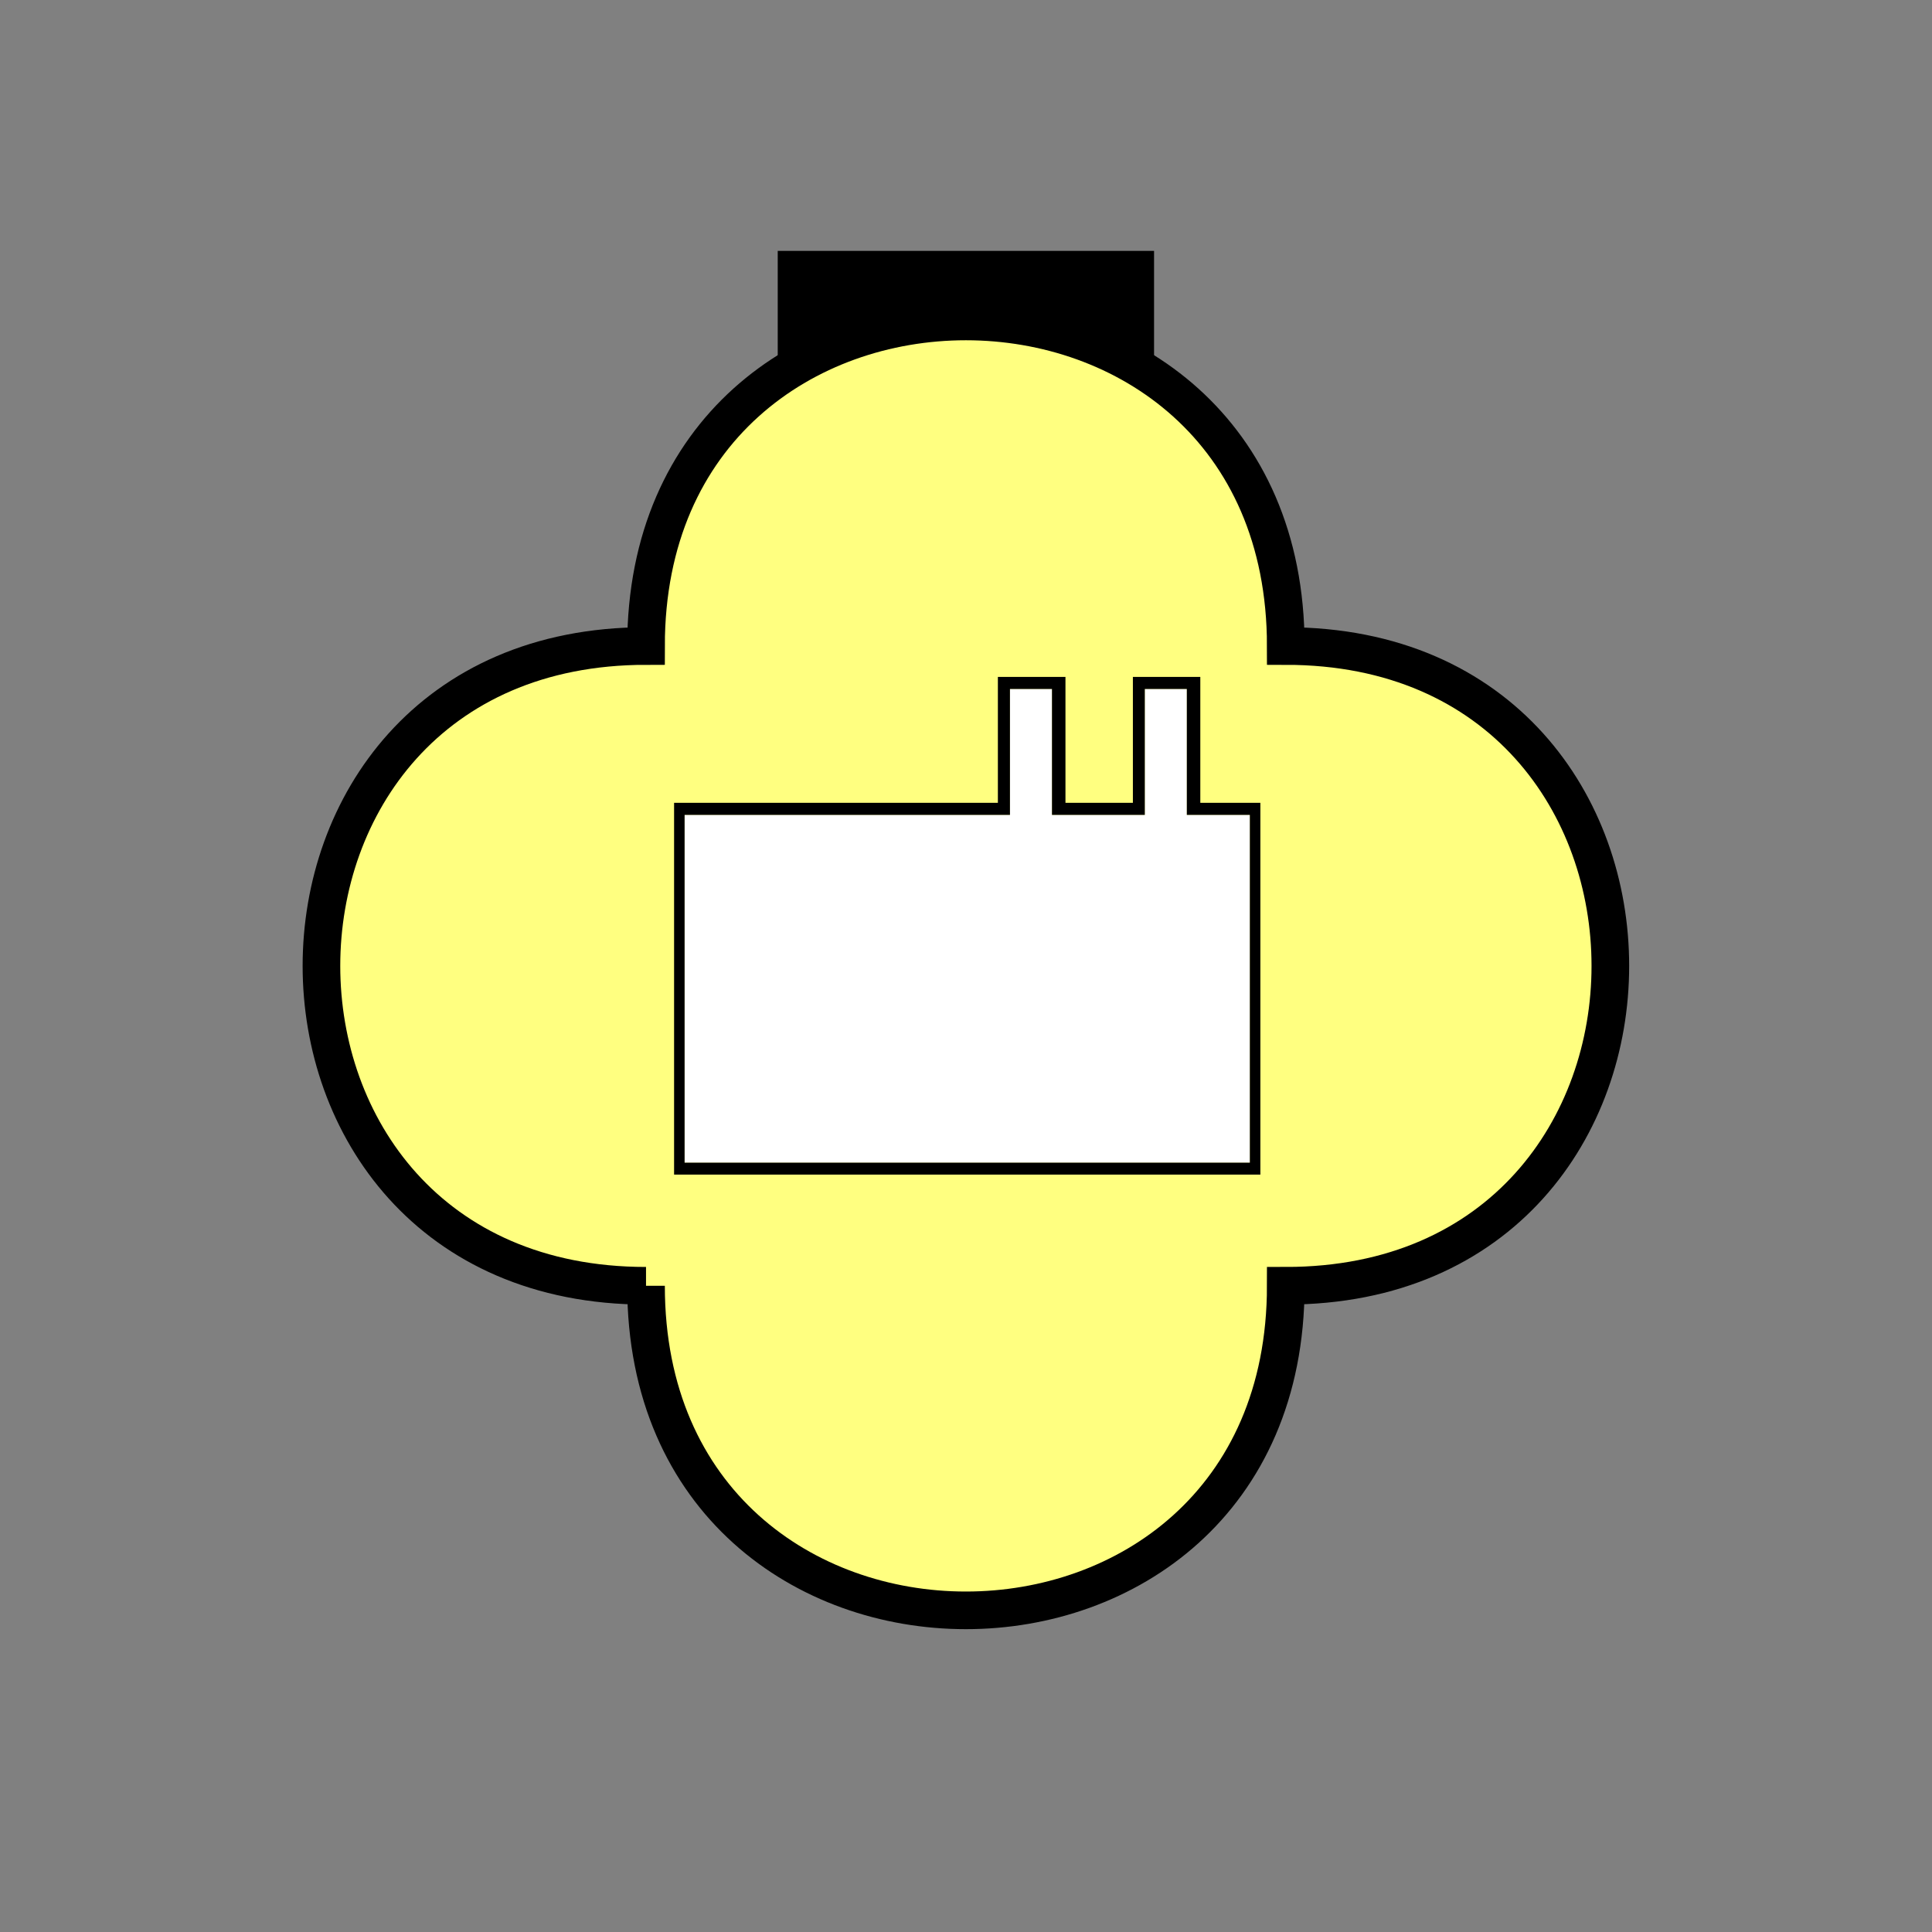 <?xml version="1.0" encoding="UTF-8" standalone="no"?>
<svg
   xmlns:dc="http://purl.org/dc/elements/1.1/"
   xmlns:cc="http://creativecommons.org/ns#"
   xmlns:rdf="http://www.w3.org/1999/02/22-rdf-syntax-ns#"
   xmlns:svg="http://www.w3.org/2000/svg"
   xmlns="http://www.w3.org/2000/svg"
   id="svg19"
   height="130.27mm"
   width="130.27mm"
   version="1.0">
  <rect width="100%" height="100%" fill="#808080" stroke="none"/>
  <defs
     id="defs3">
    <pattern
       y="0"
       x="0"
       height="6"
       width="6"
       patternUnits="userSpaceOnUse"
       id="EMFhbasepattern" />
  </defs>
  <path
     id="path5"
     d="  M 198.201,63.936   L 198.201,111.888   L 294.104,111.888   L 294.104,63.936   L 198.201,63.936   z "
     style="fill:#000000;fill-rule:evenodd;fill-opacity:1;stroke:none;" />
  <path
     id="path7"
     d="  M 164.635,327.671   C 164.635,437.96 327.671,437.96 327.671,327.671   C 437.96,327.671 437.96,164.635 327.671,164.635   C 327.671,54.345 164.635,54.345 164.635,164.635   C 54.345,164.635 54.345,327.671 164.635,327.671   z "
     style="fill:#ffff80;fill-rule:evenodd;fill-opacity:1;stroke:none;" />
  <path
     id="path9"
     d="  M 164.635,327.671   C 164.635,437.96 327.671,437.96 327.671,327.671   C 437.96,327.671 437.96,164.635 327.671,164.635   C 327.671,54.345 164.635,54.345 164.635,164.635   C 54.345,164.635 54.345,327.671 164.635,327.671  "
     style="fill:none;stroke:#000000;stroke-width:9.59px;stroke-linecap:butt;stroke-linejoin:miter;stroke-miterlimit:10;stroke-dasharray:none;stroke-opacity:1;" />
  <path
     id="path11"
     d="  M 231.767,217.222   C 231.767,215.663 233.645,213.386 234.844,213.386   L 258.141,213.386   C 259.259,213.386 261.217,216.822 261.217,217.581   L 261.217,219.14   C 261.217,221.258 258.141,220.818 258.141,222.576   L 258.141,234.804   C 258.141,235.963 281.837,267.771 281.837,270.328   L 281.837,278.36   C 281.837,285.673 265.653,292.106 257.381,292.106   L 235.603,292.106   C 230.688,292.106 223.615,290.388 220.618,288.35   C 218.46,286.912 211.148,281.517 211.148,278.72   L 211.148,275.283   C 211.148,269.449 219.739,258.42 222.416,253.705   C 224.055,250.868 234.444,234.524 234.444,232.886   L 234.444,222.576   C 234.444,220.778 231.767,221.138 231.767,217.222   z  M 257.381,207.671   L 174.465,207.671   L 174.465,296.302   L 318.52,296.302   L 318.52,207.671   L 302.456,207.671   L 302.456,175.584   L 291.747,175.584   L 291.747,207.671   L 268.091,207.671   L 268.091,175.584   L 257.381,175.584   z "
     style="fill:#ffffff;fill-rule:evenodd;fill-opacity:1;stroke:none;" />
  <path
     id="path13"
     d="  M 257.381,175.584   L 268.091,175.584   L 268.091,207.671   L 291.747,207.671   L 291.747,175.584   L 302.456,175.584   L 302.456,207.671   L 318.52,207.671   L 318.52,296.302   L 174.465,296.302   L 174.465,207.671   L 257.381,207.671   L 257.381,175.584  z    M 171.787,299.339   L 321.197,299.339   L 321.197,204.594   L 305.893,204.594   L 305.893,172.507   L 288.71,172.507   L 288.71,204.594   L 271.527,204.594   L 271.527,172.507   L 254.304,172.507   L 254.304,204.594   L 171.787,204.594   L 171.787,299.339  z   "
     style="fill:#000000;fill-rule:evenodd;fill-opacity:1;stroke:none;" />
  <path
     id="path15"
     d="  M 179.979,208.75   L 179.979,295.063   L 315.203,295.063   L 315.203,208.75   L 179.979,208.75   z "
     style="fill:#ffffff;fill-rule:evenodd;fill-opacity:1;stroke:none;" />
  <path
     id="path17"
     d="  M 179.979,208.75   L 315.203,208.75   L 315.203,295.063   L 179.979,295.063   z "
     style="fill:none;stroke:#ffffff;stroke-width:0.959px;stroke-linecap:butt;stroke-linejoin:miter;stroke-miterlimit:10;stroke-dasharray:none;stroke-opacity:1;" />
</svg>
